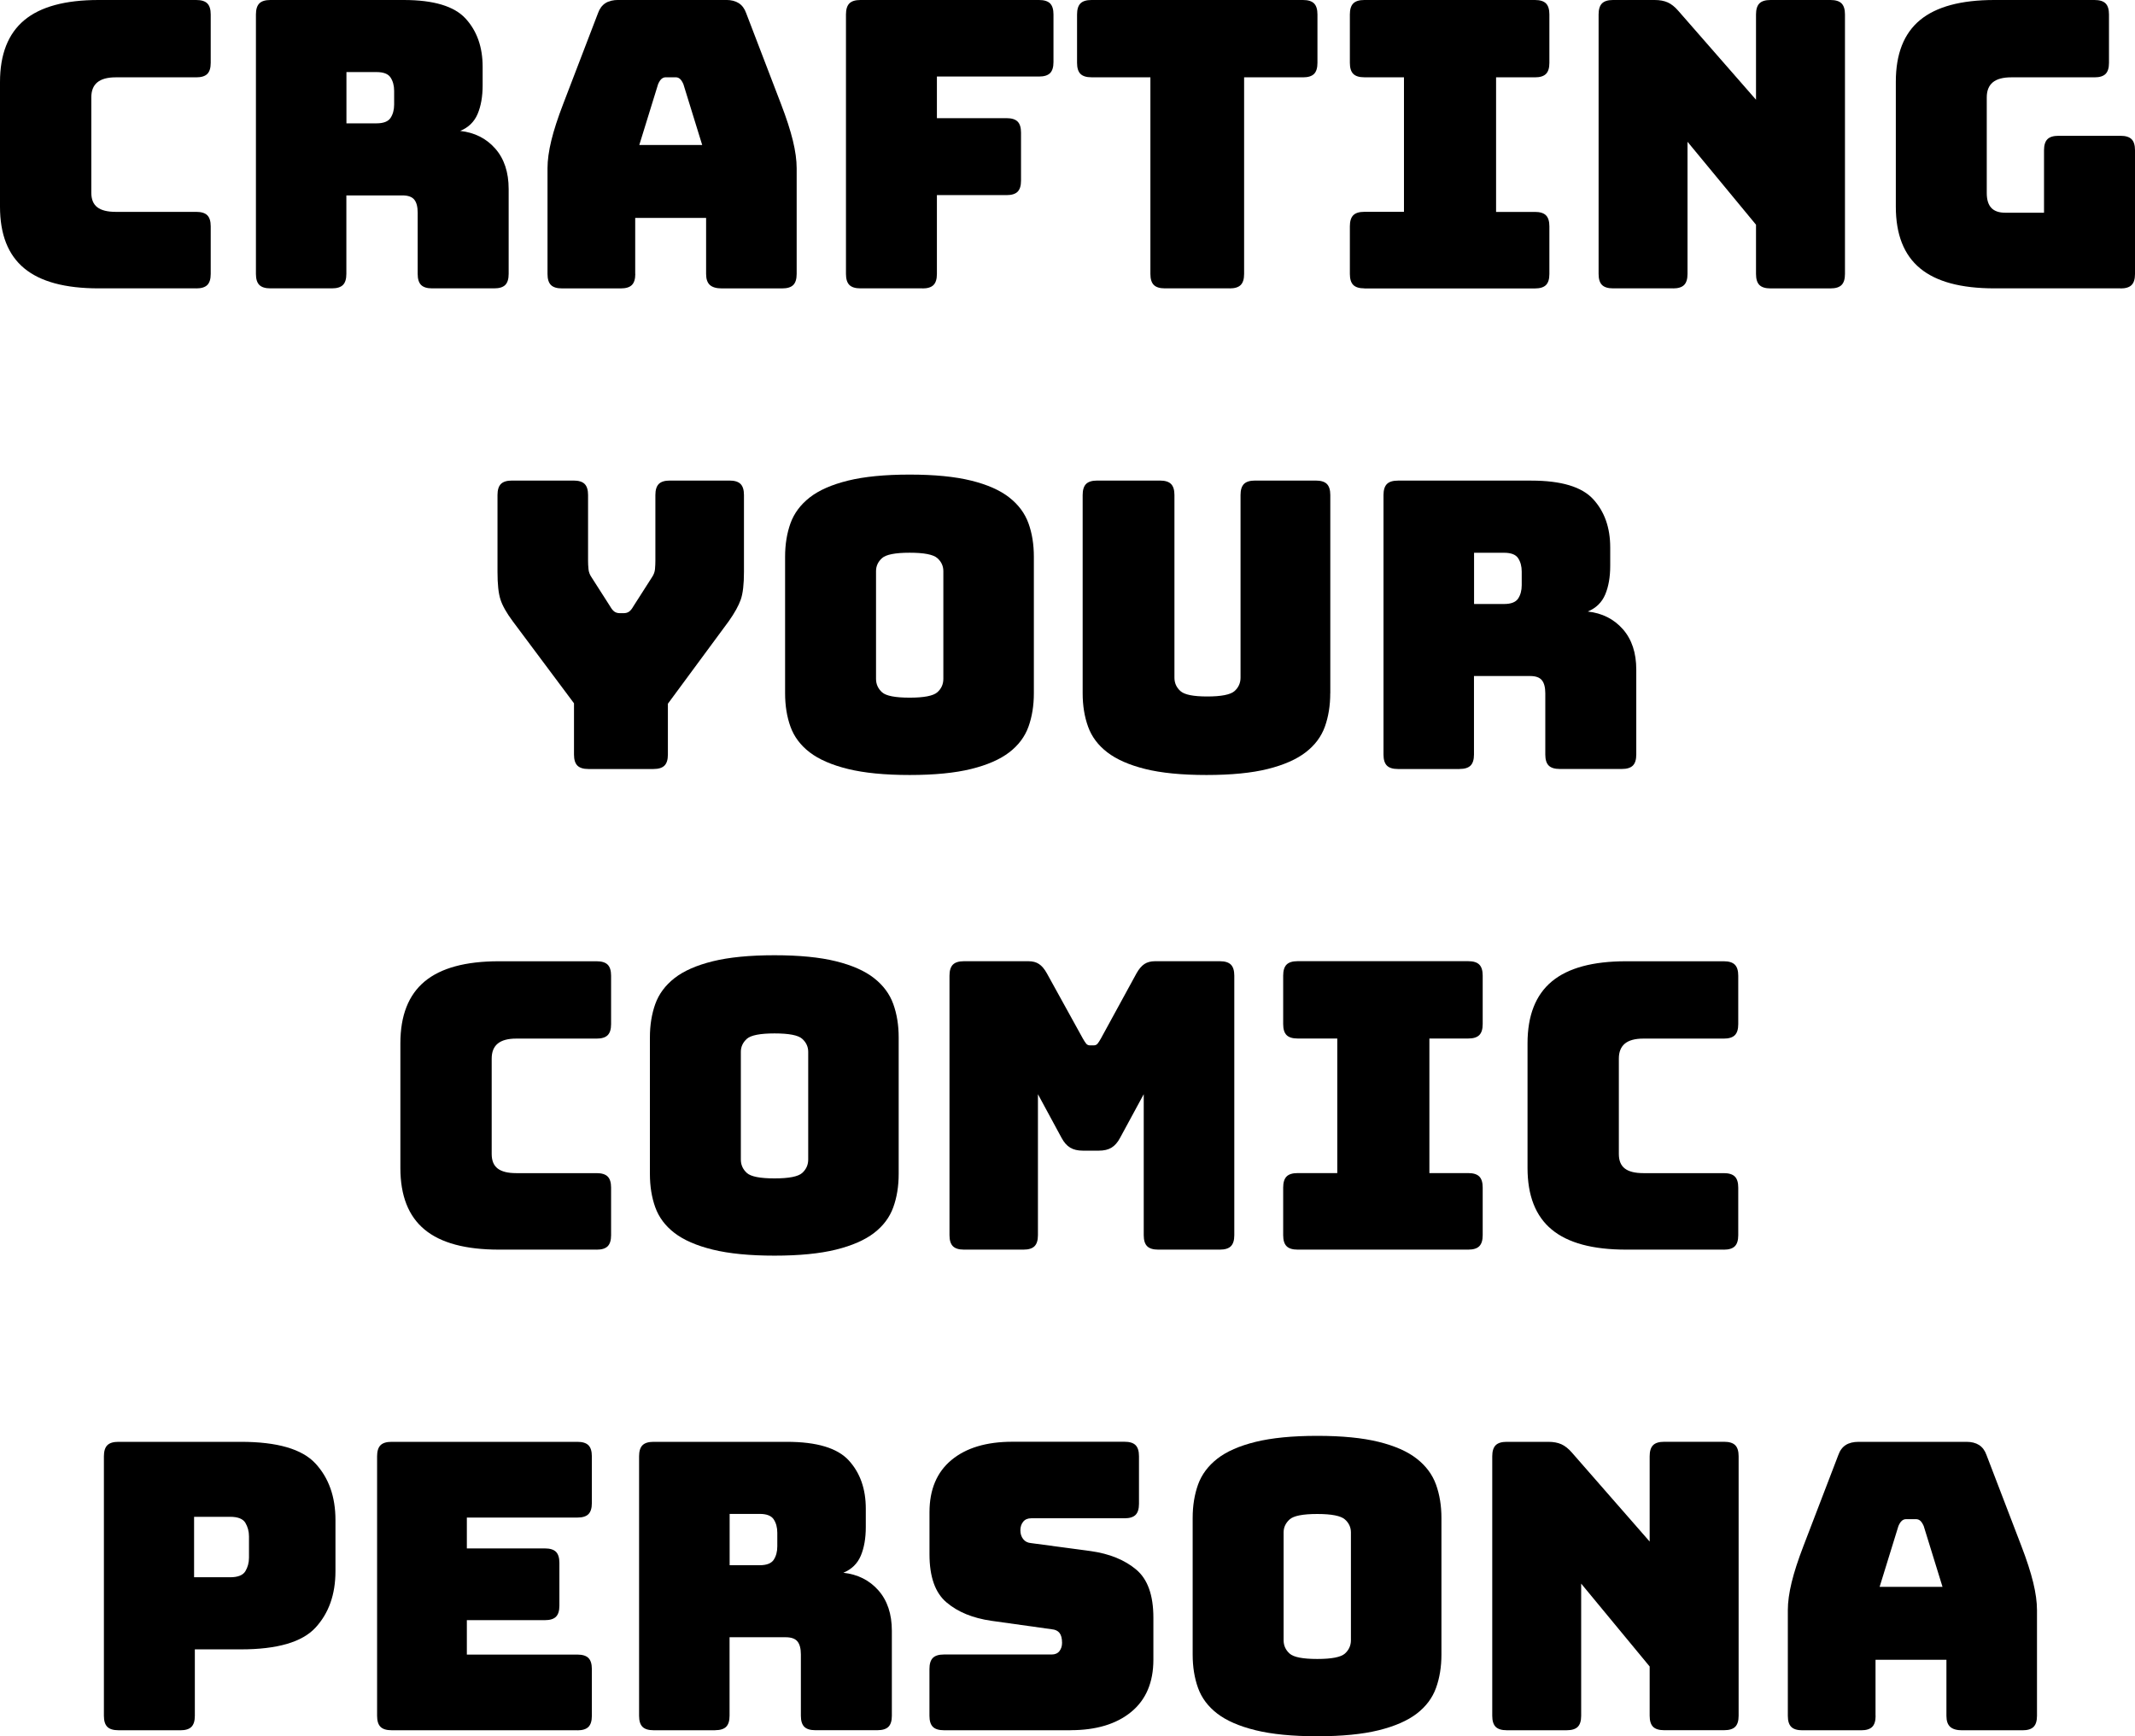<?xml version="1.0" encoding="UTF-8"?>
<svg id="Layer_2" data-name="Layer 2" xmlns="http://www.w3.org/2000/svg" viewBox="0 0 507.12 412.45">
  <g id="Layer_1-2" data-name="Layer 1">
    <g>
      <path d="M46.62,68.5H23.41c-7.93,0-13.81-1.58-17.65-4.76-3.84-3.17-5.76-8.05-5.76-14.65V19.5C0,12.91,1.92,8.01,5.76,4.8,9.59,1.6,15.48,0,23.41,0h23.21c1.2,0,2.08,.27,2.62,.81,.54,.54,.81,1.41,.81,2.62V14.94c0,1.21-.27,2.08-.81,2.62-.54,.54-1.41,.81-2.62,.81H27.5c-1.97,0-3.42,.4-4.38,1.19s-1.43,1.98-1.43,3.57v22.64c0,1.59,.47,2.74,1.43,3.47,.95,.73,2.41,1.09,4.38,1.09h19.12c1.2,0,2.08,.27,2.62,.81,.54,.54,.81,1.41,.81,2.62v11.32c0,1.21-.27,2.08-.81,2.62-.54,.54-1.41,.81-2.62,.81Z"/>
      <path d="M78.87,68.5h-14.65c-1.21,0-2.08-.27-2.62-.81-.54-.54-.81-1.41-.81-2.62V3.43c0-1.2,.27-2.08,.81-2.62,.54-.54,1.41-.81,2.62-.81h31.68c7.1,0,12,1.47,14.7,4.42,2.7,2.95,4.04,6.77,4.04,11.46v4.38c0,2.66-.4,4.93-1.19,6.8-.79,1.87-2.17,3.22-4.14,4.04,3.42,.38,6.2,1.78,8.32,4.19,2.12,2.41,3.19,5.61,3.19,9.61v20.17c0,1.21-.27,2.08-.81,2.62-.54,.54-1.41,.81-2.62,.81h-14.75c-1.21,0-2.08-.27-2.62-.81-.54-.54-.81-1.41-.81-2.62v-14.56c0-1.39-.27-2.43-.81-3.09s-1.47-1-2.81-1h-13.32v18.65c0,1.21-.27,2.08-.81,2.62-.54,.54-1.41,.81-2.62,.81Zm3.42-51.38v12.18h7.14c1.65,0,2.76-.43,3.33-1.28,.57-.86,.86-1.92,.86-3.19v-3.24c0-1.27-.29-2.33-.86-3.19-.57-.86-1.68-1.28-3.33-1.28h-7.14Z"/>
      <path d="M150.9,65.08c0,1.21-.27,2.08-.81,2.62-.54,.54-1.41,.81-2.62,.81h-13.99c-1.21,0-2.08-.27-2.62-.81-.54-.54-.81-1.41-.81-2.62v-25.12c0-1.9,.3-4.09,.9-6.57,.6-2.47,1.54-5.36,2.81-8.66l8.28-21.6c.38-1.08,.97-1.87,1.76-2.38,.79-.51,1.82-.76,3.09-.76h25.59c1.2,0,2.2,.25,3,.76,.79,.51,1.38,1.3,1.76,2.38l8.28,21.6c1.27,3.3,2.2,6.18,2.81,8.66,.6,2.47,.9,4.66,.9,6.57v25.12c0,1.21-.27,2.08-.81,2.62-.54,.54-1.41,.81-2.62,.81h-14.37c-1.27,0-2.21-.27-2.81-.81-.6-.54-.9-1.41-.9-2.62v-13.32h-16.84v13.32Zm5.42-45.1l-4.47,14.46h14.94l-4.47-14.46c-.25-.57-.52-.98-.81-1.24-.29-.25-.62-.38-1-.38h-2.38c-.38,0-.71,.13-1,.38-.29,.25-.56,.67-.81,1.24Z"/>
      <path d="M219.12,68.5h-14.75c-1.21,0-2.08-.27-2.62-.81-.54-.54-.81-1.41-.81-2.62V3.43c0-1.2,.27-2.08,.81-2.62,.54-.54,1.41-.81,2.62-.81h42.43c1.2,0,2.08,.27,2.62,.81,.54,.54,.81,1.41,.81,2.62V14.75c0,1.21-.27,2.08-.81,2.62-.54,.54-1.41,.81-2.62,.81h-24.26v9.89h16.55c1.2,0,2.08,.27,2.62,.81,.54,.54,.81,1.41,.81,2.62v11.42c0,1.21-.27,2.08-.81,2.62-.54,.54-1.41,.81-2.62,.81h-16.55v18.74c0,1.21-.27,2.08-.81,2.62-.54,.54-1.41,.81-2.62,.81Z"/>
      <path d="M292.09,68.5h-15.41c-1.21,0-2.08-.27-2.62-.81-.54-.54-.81-1.41-.81-2.62V18.36h-13.99c-1.21,0-2.08-.27-2.62-.81-.54-.54-.81-1.41-.81-2.62V3.43c0-1.2,.27-2.08,.81-2.62,.54-.54,1.41-.81,2.62-.81h50.24c1.21,0,2.08,.27,2.62,.81,.54,.54,.81,1.41,.81,2.62V14.94c0,1.21-.27,2.08-.81,2.62-.54,.54-1.41,.81-2.62,.81h-13.99v46.71c0,1.21-.27,2.08-.81,2.62-.54,.54-1.41,.81-2.62,.81Z"/>
      <path d="M324.06,68.5c-1.21,0-2.08-.27-2.62-.81-.54-.54-.81-1.41-.81-2.62v-11.32c0-1.2,.27-2.08,.81-2.62,.54-.54,1.41-.81,2.62-.81h9.42V18.36h-9.42c-1.21,0-2.08-.27-2.62-.81-.54-.54-.81-1.41-.81-2.62V3.43c0-1.2,.27-2.08,.81-2.62,.54-.54,1.41-.81,2.62-.81h40.53c1.21,0,2.08,.27,2.62,.81,.54,.54,.81,1.41,.81,2.62V14.94c0,1.21-.27,2.08-.81,2.62-.54,.54-1.41,.81-2.62,.81h-9.23v31.97h9.23c1.21,0,2.08,.27,2.62,.81,.54,.54,.81,1.41,.81,2.62v11.32c0,1.21-.27,2.08-.81,2.62-.54,.54-1.41,.81-2.62,.81h-40.53Z"/>
      <path d="M397.41,68.5h-14.27c-1.21,0-2.08-.27-2.62-.81-.54-.54-.81-1.41-.81-2.62V3.43c0-1.2,.27-2.08,.81-2.62,.54-.54,1.41-.81,2.62-.81h9.89c1.21,0,2.24,.19,3.09,.57,.86,.38,1.7,1.05,2.52,2l18.46,21.12V3.43c0-1.2,.27-2.08,.81-2.62,.54-.54,1.41-.81,2.62-.81h14.27c1.2,0,2.08,.27,2.62,.81,.54,.54,.81,1.41,.81,2.62v61.65c0,1.21-.27,2.08-.81,2.62-.54,.54-1.41,.81-2.62,.81h-14.27c-1.21,0-2.08-.27-2.62-.81-.54-.54-.81-1.41-.81-2.62v-11.7l-16.27-19.7v31.4c0,1.21-.27,2.08-.81,2.62-.54,.54-1.41,.81-2.62,.81Z"/>
      <path d="M503.69,68.5h-29.97c-7.93,0-13.81-1.58-17.65-4.76-3.84-3.17-5.76-8.05-5.76-14.65V19.41c0-6.6,1.92-11.48,5.76-14.65,3.84-3.17,9.72-4.76,17.65-4.76h23.79c1.21,0,2.08,.27,2.62,.81,.54,.54,.81,1.41,.81,2.62V14.94c0,1.21-.27,2.08-.81,2.62-.54,.54-1.41,.81-2.62,.81h-19.79c-1.97,0-3.43,.4-4.38,1.19s-1.43,1.98-1.43,3.57v22.74c0,1.59,.37,2.76,1.09,3.52s1.82,1.14,3.28,1.14h9.23v-14.84c0-1.2,.27-2.08,.81-2.62,.54-.54,1.41-.81,2.62-.81h14.75c1.21,0,2.08,.27,2.62,.81,.54,.54,.81,1.41,.81,2.62v29.4c0,1.21-.27,2.08-.81,2.62-.54,.54-1.41,.81-2.62,.81Z"/>
      <path d="M155.18,182.68h-15.41c-1.21,0-2.08-.27-2.62-.81-.54-.54-.81-1.41-.81-2.62v-12.18l-14.56-19.5c-1.46-1.97-2.43-3.68-2.9-5.14-.48-1.46-.71-3.65-.71-6.57v-18.27c0-1.2,.27-2.08,.81-2.62,.54-.54,1.41-.81,2.62-.81h14.65c1.2,0,2.08,.27,2.62,.81,.54,.54,.81,1.41,.81,2.62v15.6c0,.63,.03,1.3,.1,2,.06,.7,.32,1.37,.76,2l4.38,6.85c.32,.57,.65,.98,1,1.24,.35,.25,.78,.38,1.29,.38h.95c.51,0,.93-.13,1.28-.38,.35-.25,.68-.67,1-1.24l4.38-6.85c.44-.63,.7-1.3,.76-2,.06-.7,.09-1.36,.09-2v-15.6c0-1.2,.27-2.08,.81-2.62,.54-.54,1.41-.81,2.62-.81h14.18c1.21,0,2.08,.27,2.62,.81,.54,.54,.81,1.41,.81,2.62v18.27c0,2.92-.25,5.11-.76,6.57-.51,1.46-1.46,3.17-2.85,5.14l-14.46,19.6v12.08c0,1.21-.27,2.08-.81,2.62-.54,.54-1.41,.81-2.62,.81Z"/>
      <path d="M245.57,164.69c0,2.92-.43,5.57-1.28,7.94-.86,2.38-2.38,4.41-4.57,6.09-2.19,1.68-5.2,3-9.04,3.95-3.84,.95-8.71,1.43-14.61,1.43s-10.78-.48-14.65-1.43c-3.87-.95-6.9-2.27-9.09-3.95-2.19-1.68-3.71-3.71-4.57-6.09-.86-2.38-1.28-5.03-1.28-7.94v-32.44c0-2.92,.43-5.57,1.28-7.94,.86-2.38,2.38-4.42,4.57-6.14,2.19-1.71,5.22-3.04,9.09-4,3.87-.95,8.75-1.43,14.65-1.43s10.77,.48,14.61,1.43c3.84,.95,6.85,2.28,9.04,4,2.19,1.71,3.71,3.76,4.57,6.14,.86,2.38,1.28,5.03,1.28,7.94v32.44Zm-37.49-3.43c0,1.27,.48,2.33,1.43,3.19s3.14,1.28,6.56,1.28,5.61-.43,6.57-1.28,1.43-1.92,1.43-3.19v-25.59c0-1.2-.47-2.24-1.43-3.09s-3.14-1.28-6.57-1.28-5.61,.43-6.56,1.28-1.43,1.89-1.43,3.09v25.59Z"/>
      <path d="M315.97,164.69c0,2.92-.43,5.57-1.28,7.94-.86,2.38-2.38,4.41-4.57,6.09-2.19,1.68-5.18,3-8.99,3.95-3.8,.95-8.66,1.43-14.56,1.43s-10.75-.48-14.56-1.43c-3.81-.95-6.8-2.27-8.99-3.95-2.19-1.68-3.71-3.71-4.57-6.09-.86-2.38-1.29-5.03-1.29-7.94v-47.1c0-1.2,.27-2.08,.81-2.62,.54-.54,1.41-.81,2.62-.81h14.94c1.21,0,2.08,.27,2.62,.81,.54,.54,.81,1.41,.81,2.62v43.39c0,1.27,.47,2.33,1.43,3.19,.95,.86,3.07,1.28,6.37,1.28s5.52-.43,6.47-1.28,1.43-1.92,1.43-3.19v-43.39c0-1.2,.27-2.08,.81-2.62,.54-.54,1.41-.81,2.62-.81h14.46c1.2,0,2.08,.27,2.62,.81,.54,.54,.81,1.41,.81,2.62v47.1Z"/>
      <path d="M346.7,182.68h-14.65c-1.21,0-2.08-.27-2.62-.81-.54-.54-.81-1.41-.81-2.62v-61.65c0-1.2,.27-2.08,.81-2.62,.54-.54,1.41-.81,2.62-.81h31.68c7.1,0,12,1.47,14.7,4.42,2.7,2.95,4.04,6.77,4.04,11.46v4.38c0,2.66-.4,4.93-1.19,6.8-.79,1.87-2.17,3.22-4.14,4.04,3.43,.38,6.2,1.78,8.33,4.19,2.12,2.41,3.19,5.61,3.19,9.61v20.17c0,1.21-.27,2.08-.81,2.62-.54,.54-1.41,.81-2.62,.81h-14.75c-1.21,0-2.08-.27-2.62-.81-.54-.54-.81-1.41-.81-2.62v-14.56c0-1.39-.27-2.43-.81-3.09-.54-.67-1.47-1-2.81-1h-13.32v18.65c0,1.21-.27,2.08-.81,2.62-.54,.54-1.41,.81-2.62,.81Zm3.43-51.38v12.18h7.13c1.65,0,2.76-.43,3.33-1.28s.86-1.92,.86-3.19v-3.23c0-1.27-.29-2.33-.86-3.19s-1.68-1.28-3.33-1.28h-7.13Z"/>
      <path d="M141.72,296.85h-23.21c-7.93,0-13.81-1.58-17.65-4.76-3.84-3.17-5.76-8.05-5.76-14.65v-29.59c0-6.6,1.92-11.5,5.76-14.7,3.84-3.2,9.72-4.8,17.65-4.8h23.21c1.2,0,2.08,.27,2.62,.81,.54,.54,.81,1.41,.81,2.62v11.51c0,1.21-.27,2.08-.81,2.62-.54,.54-1.41,.81-2.62,.81h-19.12c-1.97,0-3.42,.4-4.38,1.19s-1.43,1.98-1.43,3.57v22.64c0,1.59,.47,2.74,1.43,3.47,.95,.73,2.41,1.09,4.38,1.09h19.12c1.2,0,2.08,.27,2.62,.81,.54,.54,.81,1.41,.81,2.62v11.32c0,1.21-.27,2.08-.81,2.62-.54,.54-1.41,.81-2.62,.81Z"/>
      <path d="M213.46,278.87c0,2.92-.43,5.57-1.29,7.94-.86,2.38-2.38,4.41-4.57,6.09-2.19,1.68-5.2,3-9.04,3.95-3.84,.95-8.71,1.43-14.6,1.43s-10.78-.48-14.65-1.43c-3.87-.95-6.9-2.27-9.09-3.95s-3.71-3.71-4.57-6.09c-.86-2.38-1.28-5.03-1.28-7.94v-32.44c0-2.92,.43-5.57,1.28-7.94,.86-2.38,2.38-4.42,4.57-6.14,2.19-1.71,5.22-3.04,9.09-4,3.87-.95,8.75-1.43,14.65-1.43s10.77,.48,14.6,1.43c3.84,.95,6.85,2.28,9.04,4,2.19,1.71,3.71,3.76,4.57,6.14,.86,2.38,1.29,5.03,1.29,7.94v32.44Zm-37.49-3.42c0,1.27,.48,2.33,1.43,3.19,.95,.86,3.14,1.29,6.57,1.29s5.61-.43,6.57-1.29c.95-.86,1.43-1.92,1.43-3.19v-25.59c0-1.2-.48-2.24-1.43-3.09-.95-.86-3.14-1.28-6.57-1.28s-5.61,.43-6.57,1.28c-.95,.86-1.43,1.89-1.43,3.09v25.59Z"/>
      <path d="M243.14,296.85h-14.18c-1.21,0-2.08-.27-2.62-.81-.54-.54-.81-1.41-.81-2.62v-61.65c0-1.2,.27-2.08,.81-2.62,.54-.54,1.41-.81,2.62-.81h15.32c1.01,0,1.86,.22,2.52,.67,.67,.44,1.28,1.17,1.85,2.19l8.56,15.51c.32,.57,.59,.98,.81,1.24,.22,.25,.52,.38,.9,.38h.86c.38,0,.68-.13,.9-.38,.22-.25,.49-.67,.81-1.24l8.47-15.51c.57-1.01,1.19-1.74,1.86-2.19,.67-.44,1.51-.67,2.52-.67h15.41c1.21,0,2.08,.27,2.62,.81,.54,.54,.81,1.41,.81,2.62v61.65c0,1.21-.27,2.08-.81,2.62-.54,.54-1.41,.81-2.62,.81h-14.65c-1.21,0-2.08-.27-2.62-.81-.54-.54-.81-1.41-.81-2.62v-33.49l-5.62,10.37c-.57,1.08-1.25,1.85-2.04,2.33-.79,.48-1.79,.71-3,.71h-3.81c-1.21,0-2.21-.24-3-.71-.79-.48-1.47-1.25-2.05-2.33l-5.61-10.37v33.49c0,1.21-.27,2.08-.81,2.62-.54,.54-1.41,.81-2.62,.81Z"/>
      <path d="M308.22,296.85c-1.21,0-2.08-.27-2.62-.81-.54-.54-.81-1.41-.81-2.62v-11.32c0-1.2,.27-2.08,.81-2.62,.54-.54,1.41-.81,2.62-.81h9.42v-31.97h-9.42c-1.21,0-2.08-.27-2.62-.81-.54-.54-.81-1.41-.81-2.62v-11.51c0-1.2,.27-2.08,.81-2.62,.54-.54,1.41-.81,2.62-.81h40.53c1.21,0,2.08,.27,2.62,.81,.54,.54,.81,1.41,.81,2.62v11.51c0,1.21-.27,2.08-.81,2.62-.54,.54-1.41,.81-2.62,.81h-9.23v31.97h9.23c1.21,0,2.08,.27,2.62,.81,.54,.54,.81,1.41,.81,2.62v11.32c0,1.21-.27,2.08-.81,2.62-.54,.54-1.41,.81-2.62,.81h-40.53Z"/>
      <path d="M409.45,296.85h-23.21c-7.93,0-13.81-1.58-17.65-4.76-3.84-3.17-5.76-8.05-5.76-14.65v-29.59c0-6.6,1.92-11.5,5.76-14.7,3.84-3.2,9.72-4.8,17.65-4.8h23.21c1.2,0,2.08,.27,2.62,.81,.54,.54,.81,1.41,.81,2.62v11.51c0,1.21-.27,2.08-.81,2.62-.54,.54-1.41,.81-2.62,.81h-19.12c-1.97,0-3.42,.4-4.38,1.19-.95,.79-1.43,1.98-1.43,3.57v22.64c0,1.59,.47,2.74,1.43,3.47,.95,.73,2.41,1.09,4.38,1.09h19.12c1.2,0,2.08,.27,2.62,.81,.54,.54,.81,1.41,.81,2.62v11.32c0,1.21-.27,2.08-.81,2.62-.54,.54-1.41,.81-2.62,.81Z"/>
      <path d="M42.86,411.02h-14.75c-1.21,0-2.08-.27-2.62-.81-.54-.54-.81-1.41-.81-2.62v-61.65c0-1.2,.27-2.08,.81-2.62,.54-.54,1.41-.81,2.62-.81h29.11c8.63,0,14.53,1.71,17.7,5.14,3.17,3.42,4.76,7.9,4.76,13.42v12.18c0,5.52-1.59,9.99-4.76,13.42-3.17,3.42-9.07,5.14-17.7,5.14h-10.94v15.79c0,1.21-.27,2.08-.81,2.62-.54,.54-1.41,.81-2.62,.81Zm3.24-50.71v14.37h8.56c1.84,0,3.04-.48,3.62-1.43,.57-.95,.86-2.03,.86-3.23v-5.04c0-1.2-.29-2.28-.86-3.23s-1.78-1.43-3.62-1.43h-8.56Z"/>
      <path d="M137.15,411.02h-44.15c-1.21,0-2.08-.27-2.62-.81-.54-.54-.81-1.41-.81-2.62v-61.65c0-1.2,.27-2.08,.81-2.62,.54-.54,1.41-.81,2.62-.81h44.15c1.2,0,2.08,.27,2.62,.81,.54,.54,.81,1.41,.81,2.62v11.13c0,1.21-.27,2.08-.81,2.62-.54,.54-1.41,.81-2.62,.81h-26.26v7.33h18.55c1.2,0,2.08,.27,2.62,.81,.54,.54,.81,1.41,.81,2.62v10.18c0,1.21-.27,2.08-.81,2.62-.54,.54-1.41,.81-2.62,.81h-18.55v8.18h26.26c1.2,0,2.08,.27,2.62,.81,.54,.54,.81,1.41,.81,2.62v11.13c0,1.21-.27,2.08-.81,2.62-.54,.54-1.41,.81-2.62,.81Z"/>
      <path d="M169.88,411.02h-14.65c-1.21,0-2.08-.27-2.62-.81-.54-.54-.81-1.41-.81-2.62v-61.65c0-1.2,.27-2.08,.81-2.62,.54-.54,1.41-.81,2.62-.81h31.68c7.1,0,12,1.47,14.7,4.42,2.7,2.95,4.04,6.77,4.04,11.46v4.38c0,2.66-.4,4.93-1.19,6.8-.79,1.87-2.17,3.22-4.14,4.04,3.43,.38,6.2,1.78,8.33,4.19,2.12,2.41,3.19,5.61,3.19,9.61v20.17c0,1.21-.27,2.08-.81,2.62-.54,.54-1.41,.81-2.62,.81h-14.75c-1.21,0-2.08-.27-2.62-.81-.54-.54-.81-1.41-.81-2.62v-14.56c0-1.39-.27-2.43-.81-3.09-.54-.67-1.48-1-2.81-1h-13.32v18.65c0,1.21-.27,2.08-.81,2.62-.54,.54-1.41,.81-2.62,.81Zm3.43-51.38v12.18h7.13c1.65,0,2.76-.43,3.33-1.28,.57-.86,.86-1.92,.86-3.19v-3.24c0-1.27-.29-2.33-.86-3.19-.57-.86-1.68-1.29-3.33-1.29h-7.13Z"/>
      <path d="M254.27,411.02h-30.07c-1.21,0-2.08-.27-2.62-.81-.54-.54-.81-1.41-.81-2.62v-11.13c0-1.2,.27-2.08,.81-2.62,.54-.54,1.41-.81,2.62-.81h25.59c.82,0,1.44-.27,1.86-.81,.41-.54,.62-1.19,.62-1.95,0-1.08-.21-1.87-.62-2.38-.41-.51-1.03-.79-1.86-.86l-14.27-2c-4.44-.63-8.01-2.09-10.7-4.38-2.7-2.28-4.04-6.09-4.04-11.42v-9.99c0-5.39,1.74-9.53,5.23-12.42,3.49-2.89,8.31-4.33,14.46-4.33h26.64c1.21,0,2.08,.27,2.62,.81,.54,.54,.81,1.41,.81,2.62v11.32c0,1.21-.27,2.08-.81,2.62-.54,.54-1.41,.81-2.62,.81h-22.17c-.83,0-1.46,.27-1.9,.81-.44,.54-.67,1.22-.67,2.05s.22,1.52,.67,2.09c.44,.57,1.08,.89,1.9,.95l14.18,1.9c4.44,.63,8.02,2.09,10.75,4.38,2.73,2.28,4.09,6.09,4.09,11.42v9.99c0,5.39-1.76,9.53-5.28,12.42-3.52,2.89-8.33,4.33-14.41,4.33Z"/>
      <path d="M342.38,393.04c0,2.92-.43,5.57-1.29,7.94-.86,2.38-2.38,4.41-4.57,6.09-2.19,1.68-5.2,3-9.04,3.95s-8.71,1.43-14.6,1.43-10.79-.48-14.65-1.43c-3.87-.95-6.9-2.27-9.09-3.95-2.19-1.68-3.71-3.71-4.57-6.09-.86-2.38-1.28-5.03-1.28-7.94v-32.44c0-2.92,.43-5.57,1.28-7.94,.86-2.38,2.38-4.42,4.57-6.14,2.19-1.71,5.21-3.04,9.09-4,3.87-.95,8.75-1.43,14.65-1.43s10.77,.48,14.6,1.43c3.84,.95,6.85,2.28,9.04,4,2.19,1.71,3.71,3.76,4.57,6.14,.86,2.38,1.29,5.03,1.29,7.94v32.44Zm-37.49-3.42c0,1.27,.47,2.33,1.43,3.19s3.14,1.28,6.57,1.28,5.61-.43,6.56-1.28,1.43-1.92,1.43-3.19v-25.59c0-1.2-.47-2.24-1.43-3.09s-3.14-1.29-6.56-1.29-5.62,.43-6.57,1.29-1.43,1.89-1.43,3.09v25.59Z"/>
      <path d="M372.15,411.02h-14.27c-1.21,0-2.08-.27-2.62-.81-.54-.54-.81-1.41-.81-2.62v-61.65c0-1.2,.27-2.08,.81-2.62,.54-.54,1.41-.81,2.62-.81h9.89c1.2,0,2.24,.19,3.09,.57s1.7,1.05,2.52,2l18.46,21.12v-20.27c0-1.2,.27-2.08,.81-2.62,.54-.54,1.41-.81,2.62-.81h14.27c1.21,0,2.08,.27,2.62,.81,.54,.54,.81,1.41,.81,2.62v61.65c0,1.21-.27,2.08-.81,2.62-.54,.54-1.41,.81-2.62,.81h-14.27c-1.21,0-2.08-.27-2.62-.81-.54-.54-.81-1.41-.81-2.62v-11.7l-16.27-19.69v31.4c0,1.21-.27,2.08-.81,2.62-.54,.54-1.41,.81-2.62,.81Z"/>
      <path d="M445.51,407.6c0,1.21-.27,2.08-.81,2.62-.54,.54-1.41,.81-2.62,.81h-13.99c-1.21,0-2.08-.27-2.62-.81-.54-.54-.81-1.41-.81-2.62v-25.12c0-1.9,.3-4.09,.9-6.57,.6-2.47,1.54-5.36,2.81-8.66l8.28-21.6c.38-1.08,.96-1.87,1.76-2.38,.79-.51,1.82-.76,3.09-.76h25.59c1.21,0,2.2,.25,3,.76,.79,.51,1.38,1.3,1.76,2.38l8.28,21.6c1.27,3.3,2.2,6.18,2.81,8.66,.6,2.47,.9,4.66,.9,6.57v25.12c0,1.21-.27,2.08-.81,2.62-.54,.54-1.41,.81-2.62,.81h-14.37c-1.27,0-2.21-.27-2.81-.81-.6-.54-.9-1.41-.9-2.62v-13.32h-16.84v13.32Zm5.42-45.1l-4.47,14.46h14.94l-4.47-14.46c-.26-.57-.52-.98-.81-1.24-.29-.25-.62-.38-1-.38h-2.38c-.38,0-.71,.13-1,.38-.29,.25-.56,.67-.81,1.24Z"/>
    </g>
  </g>
</svg>